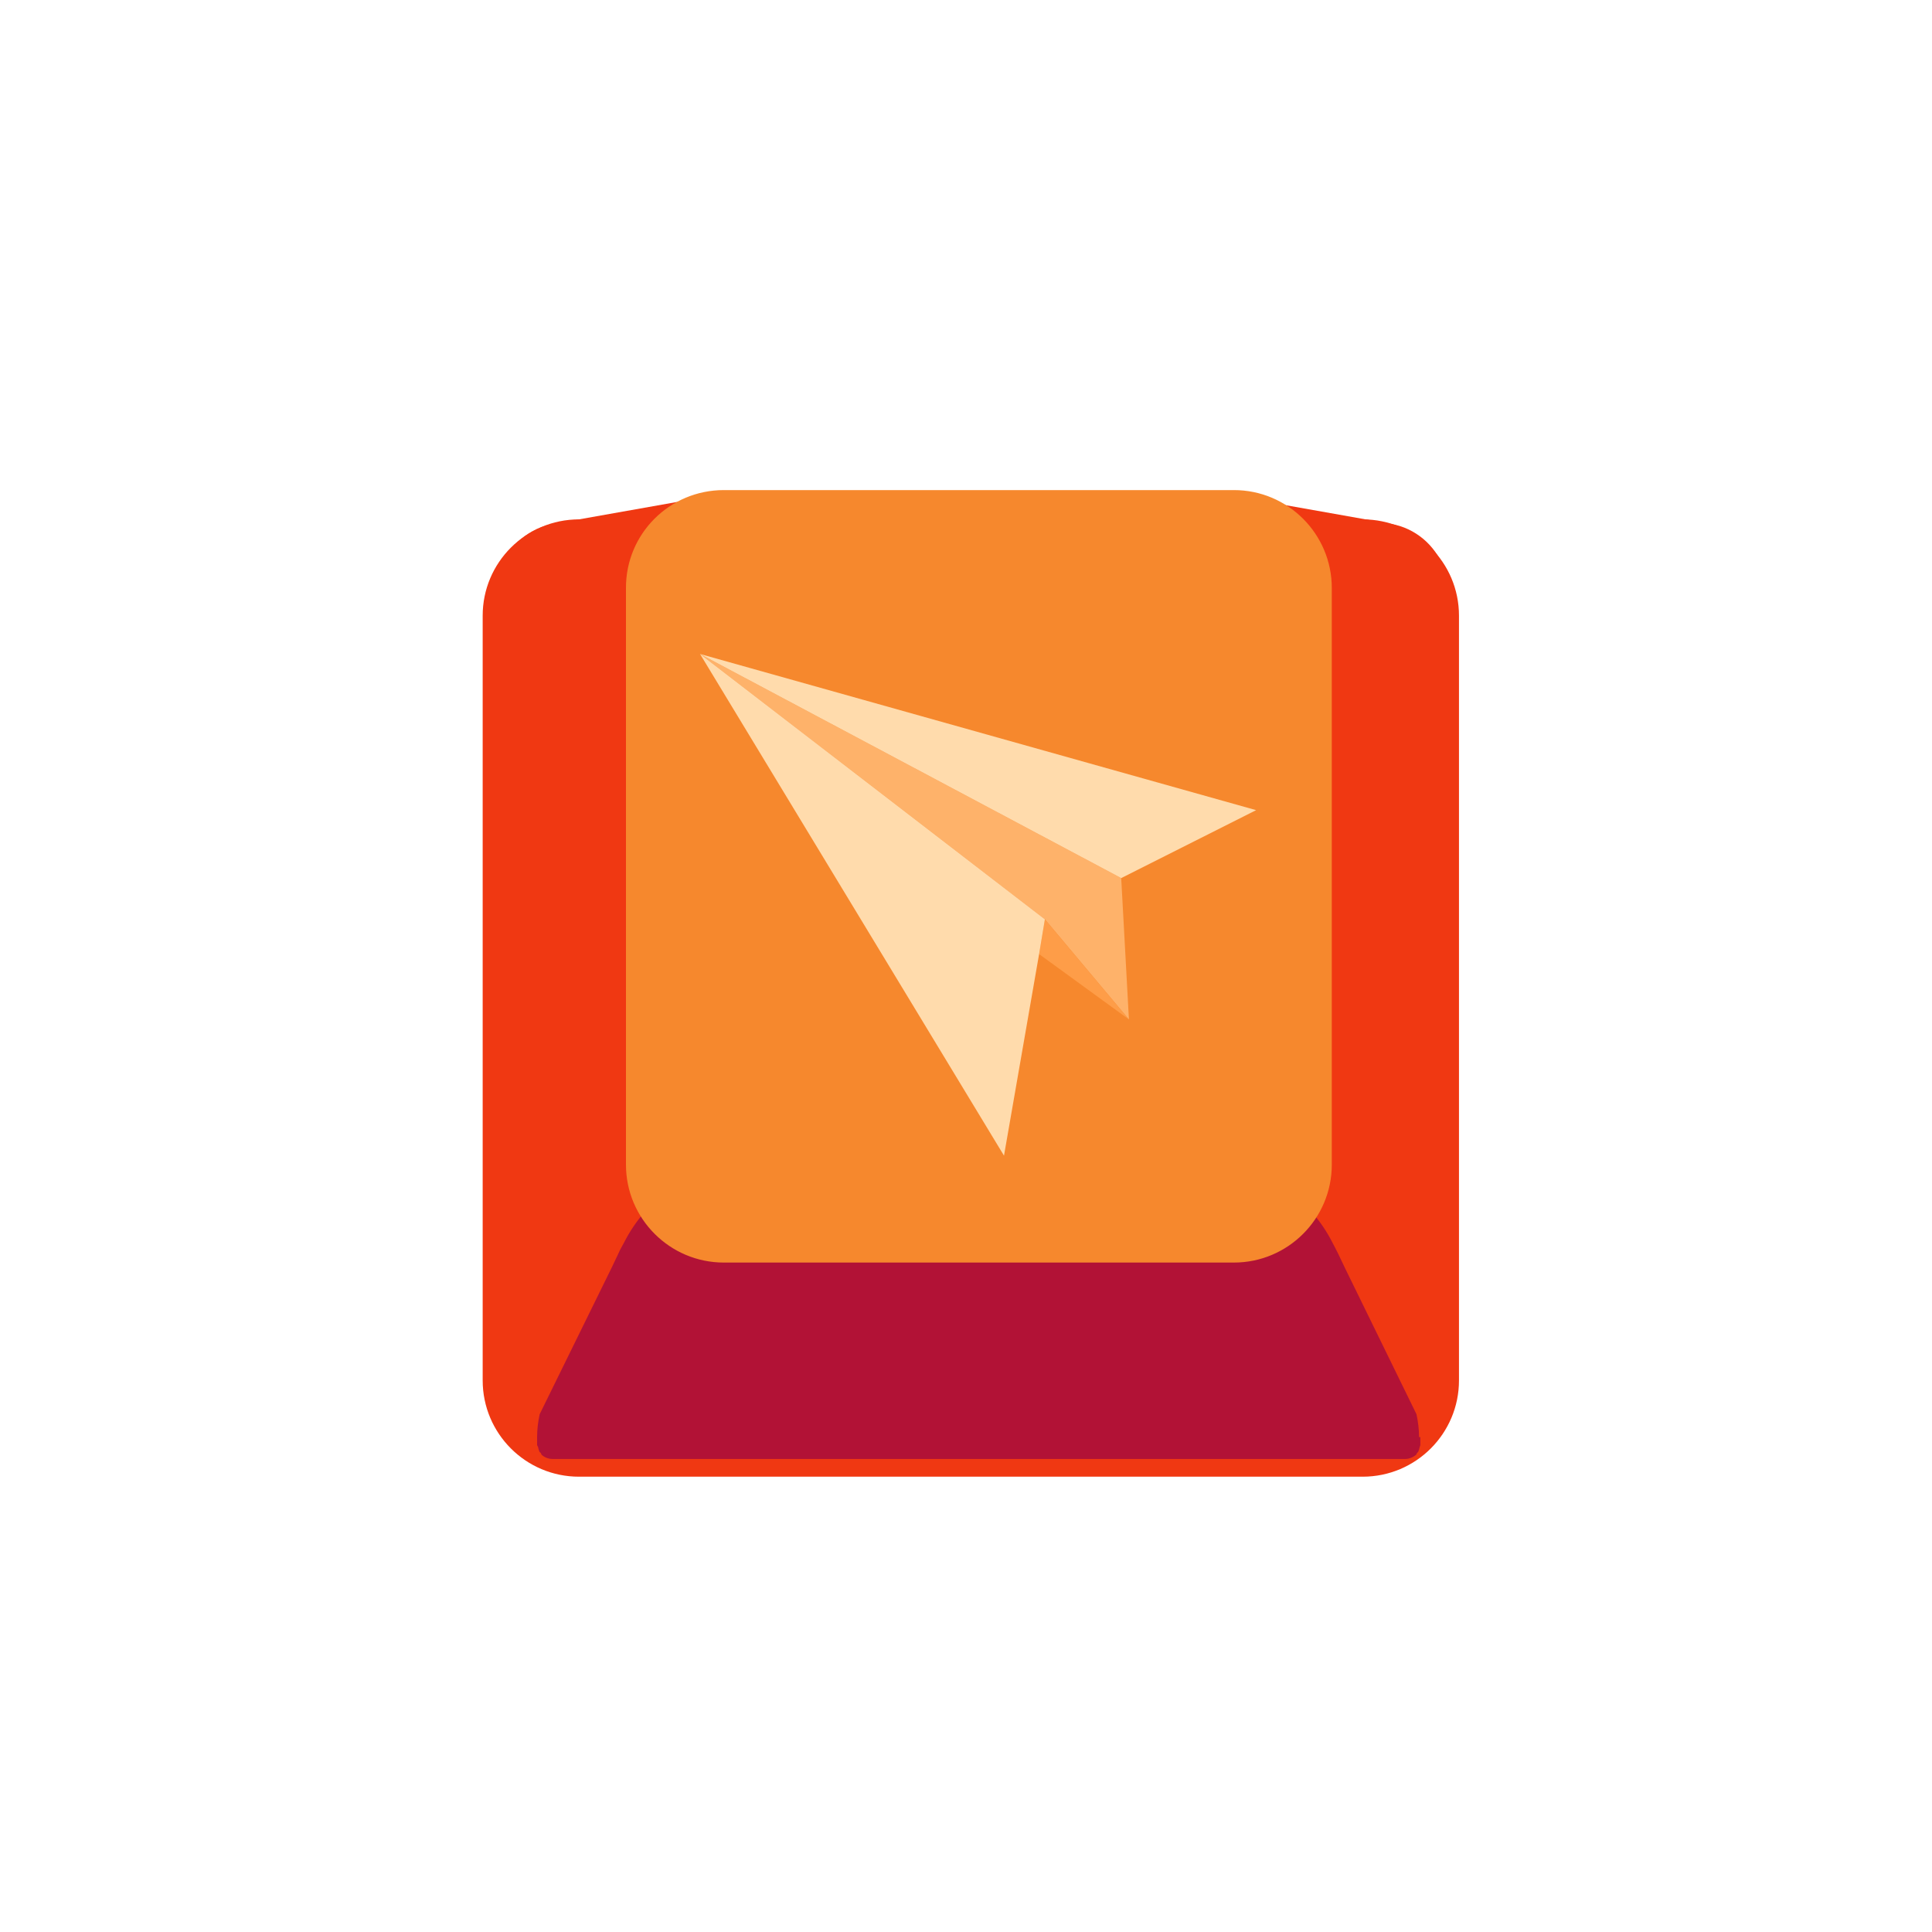 <?xml version="1.0" encoding="utf-8"?>
<!-- Generator: Adobe Illustrator 24.2.0, SVG Export Plug-In . SVG Version: 6.00 Build 0)  -->
<svg version="1.1" id="Layer_1" xmlns="http://www.w3.org/2000/svg" xmlns:xlink="http://www.w3.org/1999/xlink" x="0px" y="0px"
	 viewBox="0 0 600 600" style="enable-background: new 0 0 600 600;" xml:space="preserve">
<style type="text/css">
  .st0 {fill: #f03812;}
  .st1 {fill: #b21236;}

  .st2 {fill: #f6882d;
    stroke: #f6882d;
    stroke-miterlimit: 10;}
  .st3 {fill: #feb26a;}
  .st4 {fill: #fe9d48;}
  .st5 {fill: #ffdbac;}
</style>
<g id="Layer_3">
	<path class="st0" d="M179.8,161.3h243.4c16.5,0,29.9,13.4,29.9,29.9v237.5c0,16.5-13.4,29.9-29.9,29.9H179.8
		c-16.5,0-29.9-13.4-29.9-29.9V191.2C149.9,174.7,163.3,161.3,179.8,161.3z"/>
</g>
<g id="Layer_9">
	<path class="st0" d="M304,152.7h-75.8l-56.3,10c-7.5,1.3-13.8,6.6-16.4,13.8l-4.3,11.8H304V152.7z"/>
</g>
<g id="Layer_6">
	<path class="st0" d="M300,152.7h75.7l56.3,10c7.5,1.3,13.8,6.6,16.4,13.8l4.3,11.8H300V152.7z"/>
</g>
<g id="Layer_8">
	<path class="st1" d="M440.7,446.3c0-2.4-0.3-4.8-0.8-7.1l-22.3-45.6l-2-4.2c-0.6-1.2-1.2-2.4-1.8-3.5
		c-6.9-13.6-19.3-21.8-32.5-21.7l-77.5,1l-77.5-1c-13.3-0.2-25.6,8.1-32.5,21.7c-0.6,1.1-1.3,2.3-1.8,3.5l-2,4.2l-22.4,45.6
		c-0.5,2.3-0.8,4.7-0.8,7.1v0.3c0,0.7,0,1.5,0,2.2c0.1,0.2,0.2,0.4,0.3,0.6c0.1,0.6,0.3,1.1,0.5,1.6h0.1c0.1,0.1,0.1,0.1,0.2,0.2
		s0.2,0.4,0.3,0.6c0.9,0.8,2.1,1.3,3.4,1.3h264.8c1.2,0,2.4-0.5,3.4-1.3c0.1-0.2,0.2-0.4,0.3-0.6s0.1-0.1,0.2-0.2h0.1
		c0.2-0.5,0.4-1.1,0.5-1.6c0.1-0.2,0.1-0.4,0.2-0.6c0-0.7,0-1.5,0-2.2V446.3z"/>
</g>
<g id="Layer_5">
	<path class="st2" d="M224.8,152.7h158.4c16.5,0,29.9,13.4,29.9,29.9v179.1c0,16.5-13.4,29.9-29.9,29.9H224.8
		c-16.5,0-29.9-13.4-29.9-29.9V182.7C194.8,166.1,208.2,152.7,224.8,152.7z"/>
</g>
<g id="Layer_10">
	<polygon class="st3" points="348.2,272.7 350.6,316.6 324.5,285.5 217.4,203.1 	"/>
	<polygon class="st4" points="324.5,285.5 350.6,316.6 322.7,296.3 	"/>
	<polygon class="st5" points="390.1,251.6 348.2,272.7 217.4,203.1 	"/>
	<polygon class="st5" points="324.5,285.5 322.7,296.3 311.8,358.9 217.4,203.1 	"/>
</g>
</svg>
